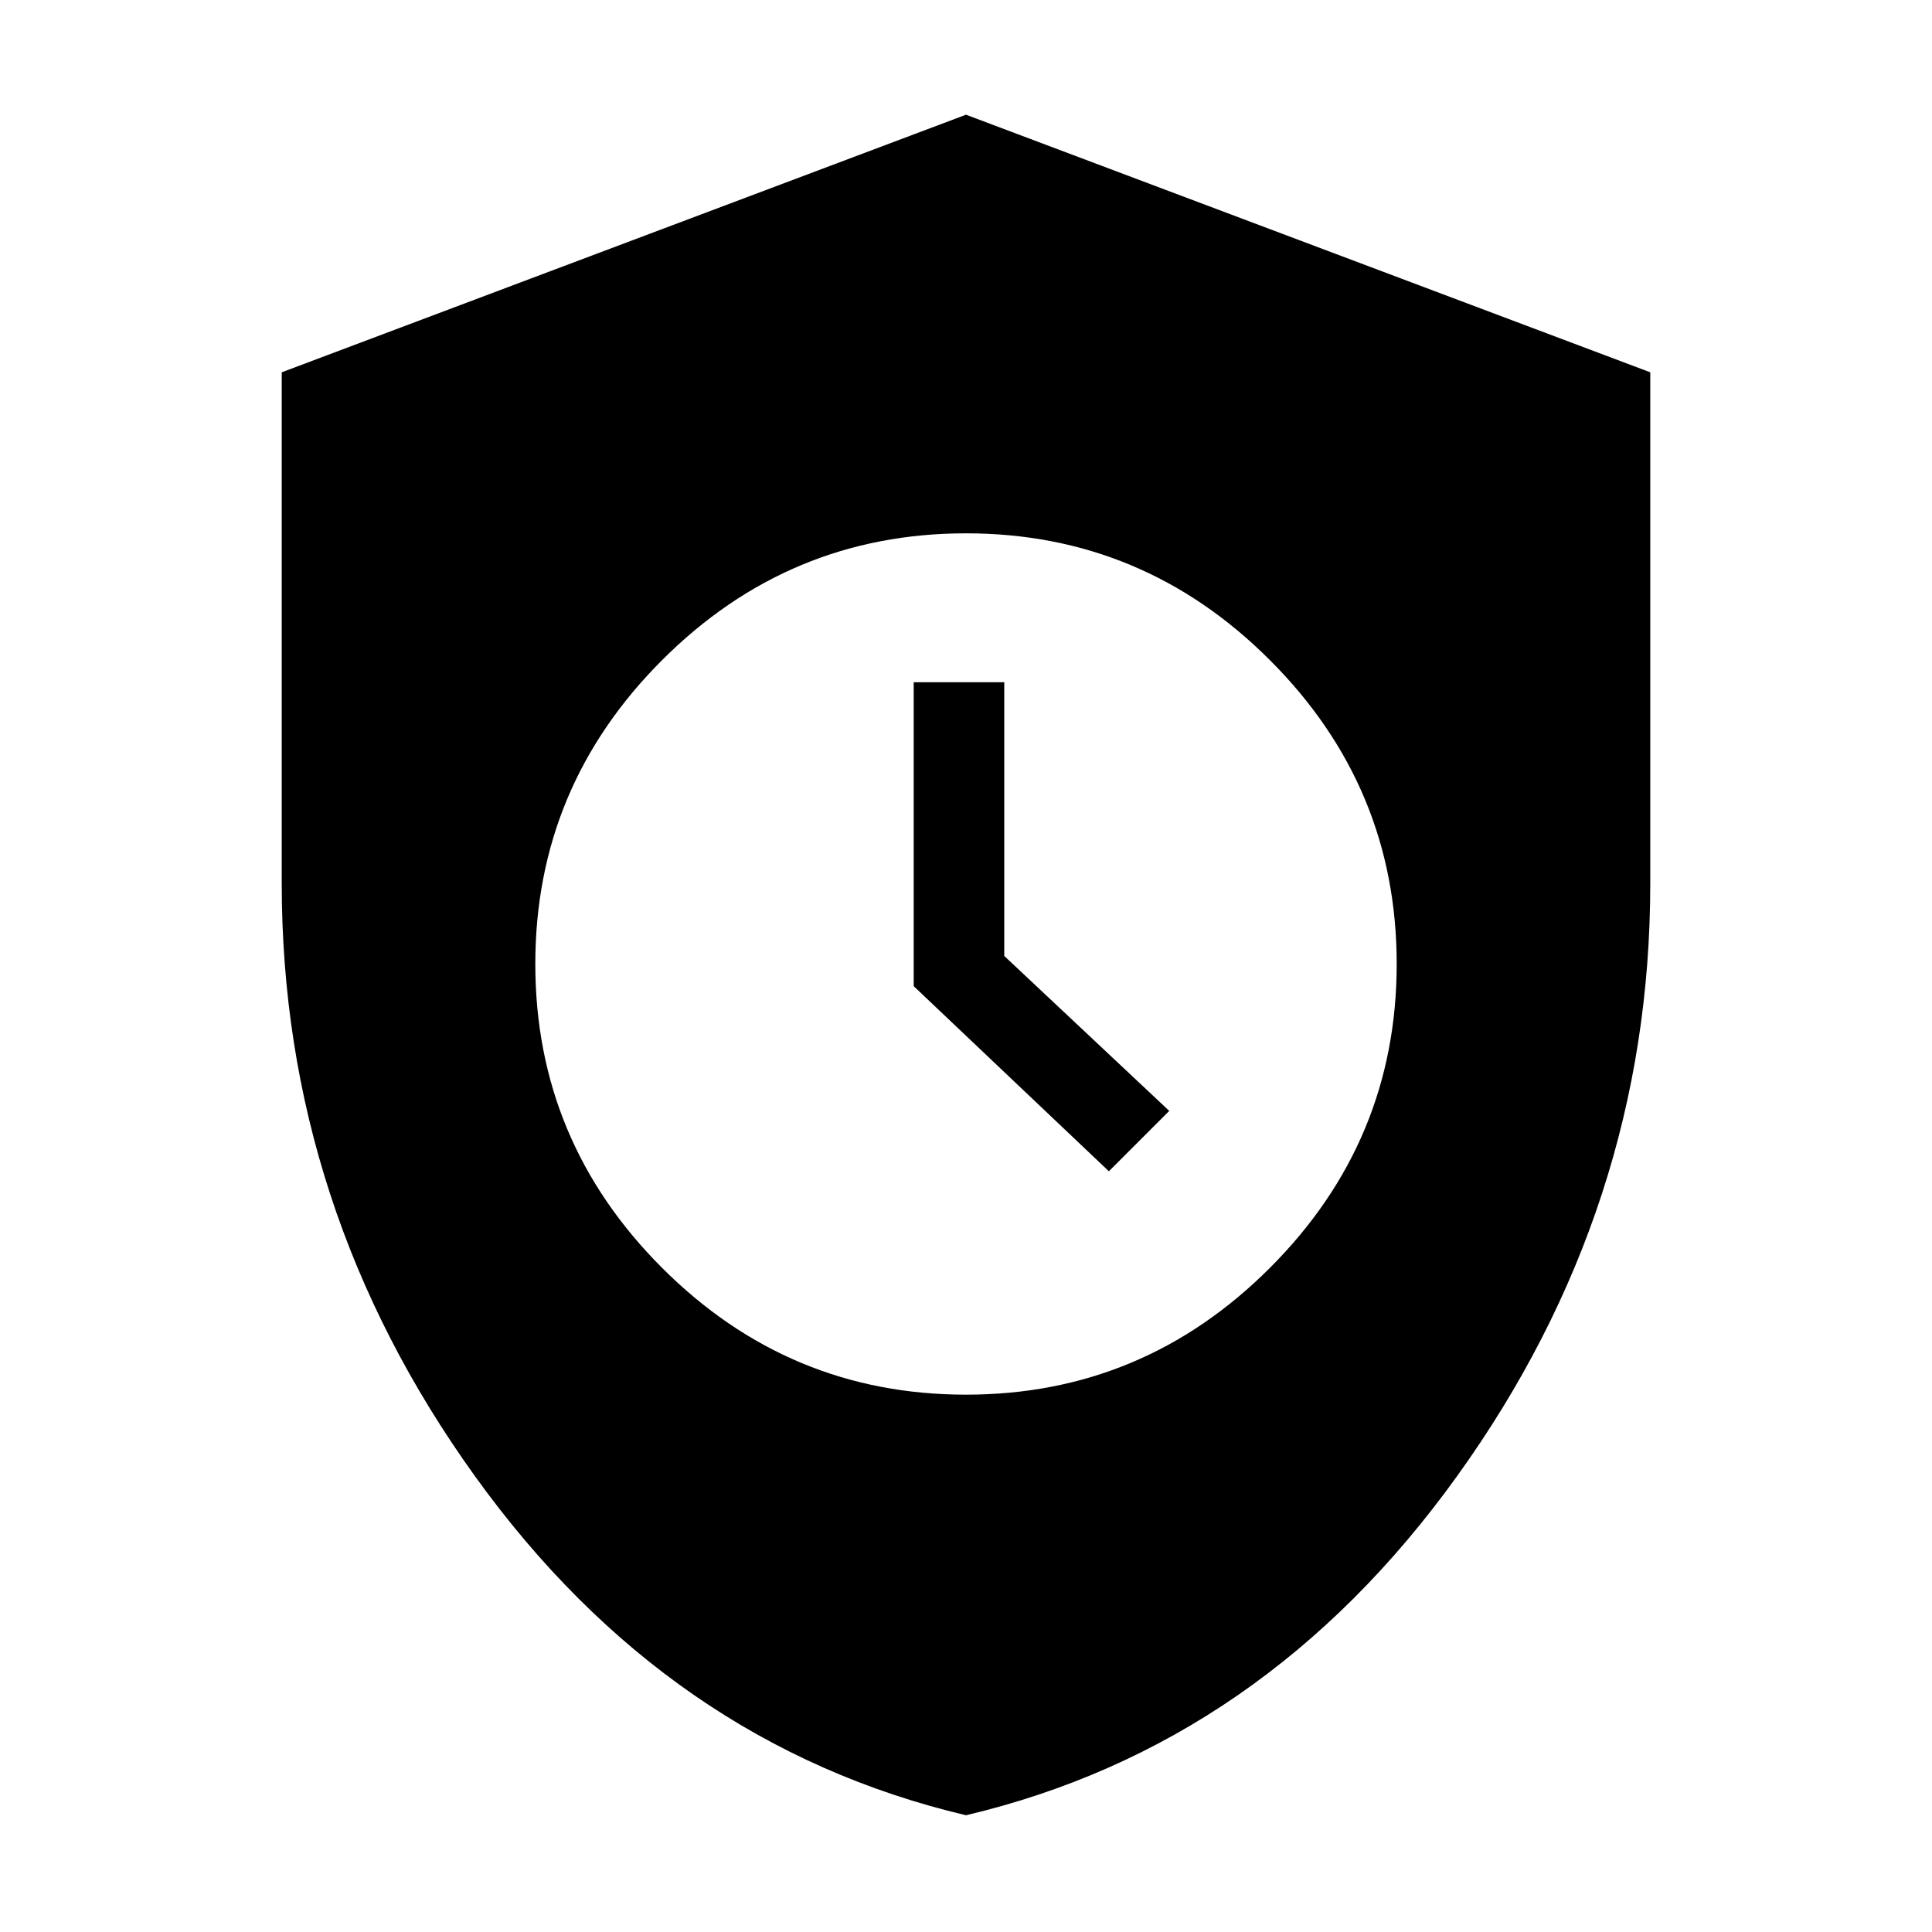 <svg xmlns="http://www.w3.org/2000/svg" height="40" width="40"><path d="M20 37.583Q13.833 36.125 9.833 30.562Q5.833 25 5.833 18.292V7.708L20 2.375L34.167 7.708V18.292Q34.167 25 30.167 30.562Q26.167 36.125 20 37.583ZM20 28.875Q23.667 28.875 26.292 26.25Q28.917 23.625 28.917 19.958Q28.917 16.292 26.292 13.667Q23.667 11.042 20 11.042Q16.333 11.042 13.708 13.667Q11.083 16.292 11.083 19.958Q11.083 23.625 13.708 26.25Q16.333 28.875 20 28.875ZM22.958 24.25 18.917 20.417V14.125H20.792V19.792L24.208 23Z"/></svg>